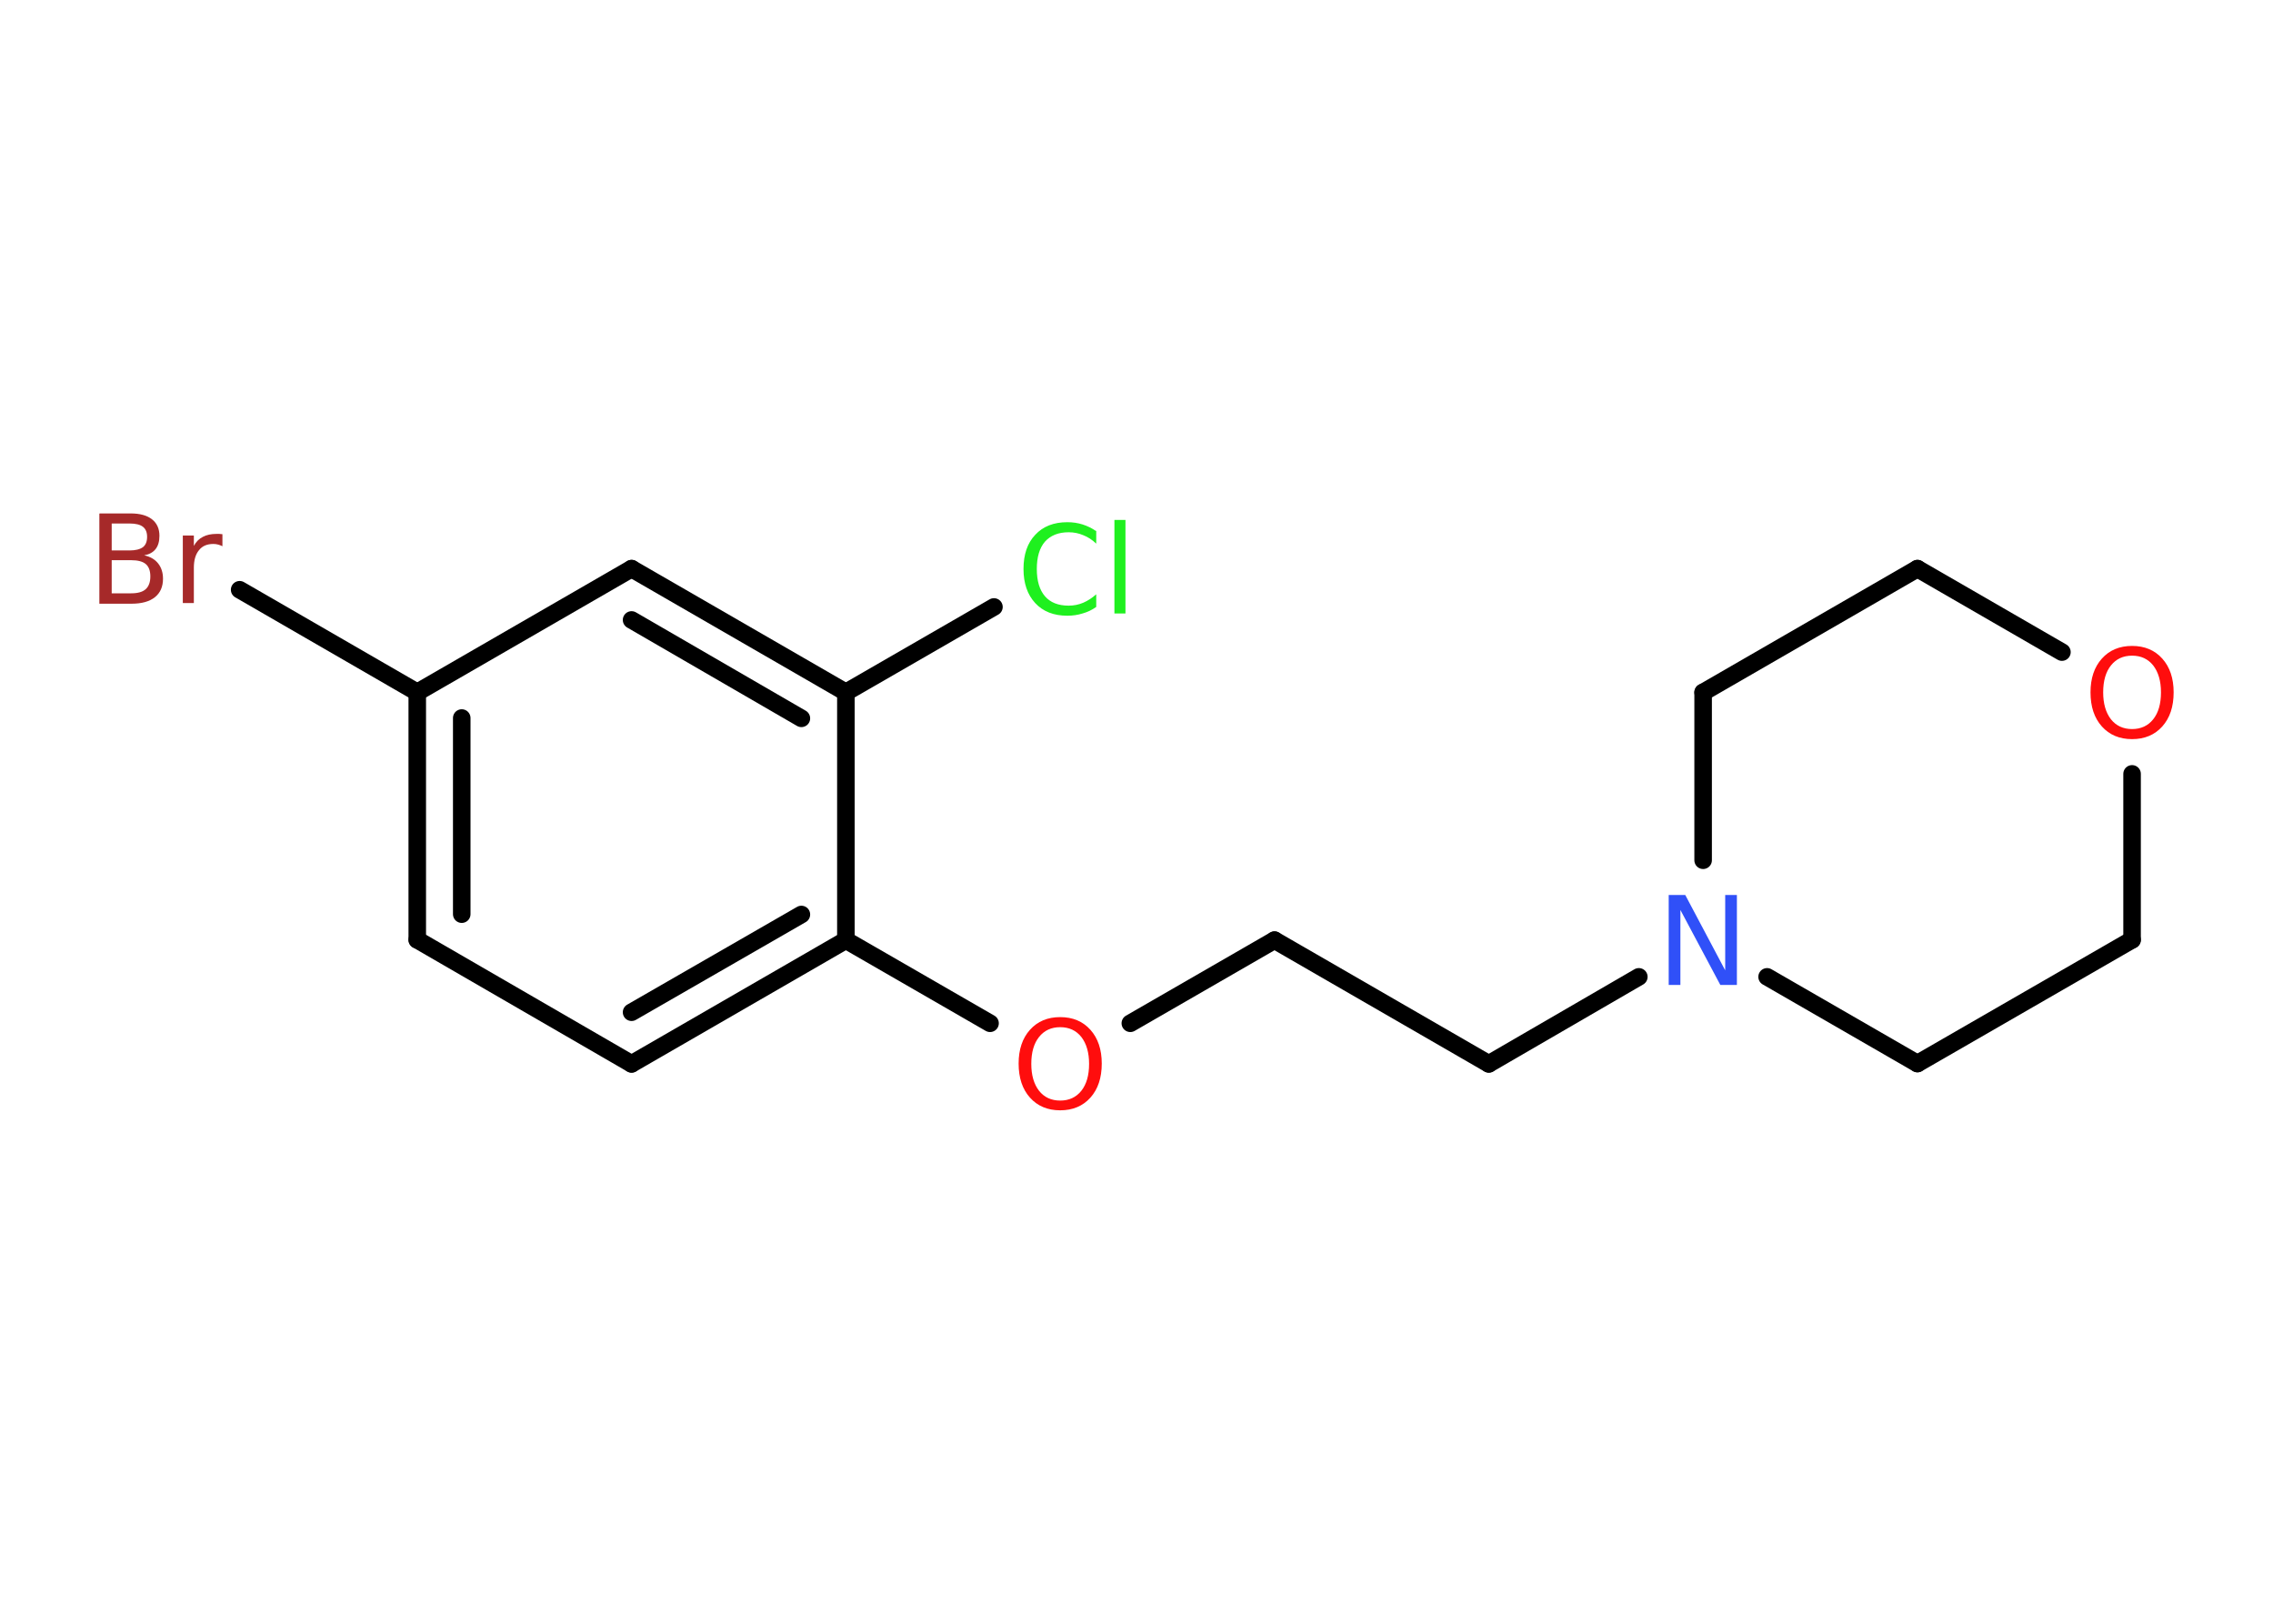 <?xml version='1.0' encoding='UTF-8'?>
<!DOCTYPE svg PUBLIC "-//W3C//DTD SVG 1.1//EN" "http://www.w3.org/Graphics/SVG/1.1/DTD/svg11.dtd">
<svg version='1.2' xmlns='http://www.w3.org/2000/svg' xmlns:xlink='http://www.w3.org/1999/xlink' width='70.0mm' height='50.0mm' viewBox='0 0 70.0 50.0'>
  <desc>Generated by the Chemistry Development Kit (http://github.com/cdk)</desc>
  <g stroke-linecap='round' stroke-linejoin='round' stroke='#000000' stroke-width='.54' fill='#FF0D0D'>
    <rect x='.0' y='.0' width='70.0' height='50.0' fill='#FFFFFF' stroke='none'/>
    <g id='mol1' class='mol'>
      <line id='mol1bnd1' class='bond' x1='30.61' y1='18.69' x2='26.05' y2='21.32'/>
      <g id='mol1bnd2' class='bond'>
        <line x1='26.05' y1='21.32' x2='19.45' y2='17.51'/>
        <line x1='24.68' y1='22.12' x2='19.45' y2='19.09'/>
      </g>
      <line id='mol1bnd3' class='bond' x1='19.45' y1='17.51' x2='12.85' y2='21.32'/>
      <line id='mol1bnd4' class='bond' x1='12.85' y1='21.32' x2='7.38' y2='18.16'/>
      <g id='mol1bnd5' class='bond'>
        <line x1='12.85' y1='21.32' x2='12.85' y2='28.94'/>
        <line x1='14.22' y1='22.11' x2='14.22' y2='28.15'/>
      </g>
      <line id='mol1bnd6' class='bond' x1='12.85' y1='28.94' x2='19.45' y2='32.76'/>
      <g id='mol1bnd7' class='bond'>
        <line x1='19.45' y1='32.76' x2='26.05' y2='28.95'/>
        <line x1='19.45' y1='31.17' x2='24.68' y2='28.16'/>
      </g>
      <line id='mol1bnd8' class='bond' x1='26.05' y1='21.32' x2='26.05' y2='28.95'/>
      <line id='mol1bnd9' class='bond' x1='26.05' y1='28.95' x2='30.49' y2='31.51'/>
      <line id='mol1bnd10' class='bond' x1='34.81' y1='31.51' x2='39.25' y2='28.95'/>
      <line id='mol1bnd11' class='bond' x1='39.25' y1='28.95' x2='45.85' y2='32.76'/>
      <line id='mol1bnd12' class='bond' x1='45.85' y1='32.76' x2='50.47' y2='30.08'/>
      <line id='mol1bnd13' class='bond' x1='52.45' y1='26.49' x2='52.45' y2='21.32'/>
      <line id='mol1bnd14' class='bond' x1='52.45' y1='21.32' x2='59.05' y2='17.51'/>
      <line id='mol1bnd15' class='bond' x1='59.05' y1='17.51' x2='63.5' y2='20.08'/>
      <line id='mol1bnd16' class='bond' x1='65.66' y1='23.83' x2='65.66' y2='28.94'/>
      <line id='mol1bnd17' class='bond' x1='65.66' y1='28.94' x2='59.05' y2='32.75'/>
      <line id='mol1bnd18' class='bond' x1='54.42' y1='30.08' x2='59.05' y2='32.75'/>
      <path id='mol1atm1' class='atom' d='M33.76 16.34v.4q-.19 -.18 -.4 -.26q-.21 -.09 -.45 -.09q-.47 .0 -.73 .29q-.25 .29 -.25 .84q.0 .55 .25 .84q.25 .29 .73 .29q.24 .0 .45 -.09q.21 -.09 .4 -.26v.39q-.2 .14 -.42 .2q-.22 .07 -.47 .07q-.63 .0 -.99 -.39q-.36 -.39 -.36 -1.05q.0 -.67 .36 -1.05q.36 -.39 .99 -.39q.25 .0 .47 .07q.22 .07 .41 .2zM34.32 16.01h.34v2.88h-.34v-2.88z' stroke='none' fill='#1FF01F'/>
      <path id='mol1atm5' class='atom' d='M3.44 17.25v1.02h.6q.31 .0 .45 -.13q.14 -.13 .14 -.39q.0 -.26 -.14 -.38q-.14 -.12 -.45 -.12h-.6zM3.44 16.12v.83h.55q.27 .0 .41 -.1q.13 -.1 .13 -.32q.0 -.21 -.13 -.31q-.13 -.1 -.41 -.1h-.55zM3.07 15.81h.95q.43 .0 .66 .18q.23 .18 .23 .51q.0 .26 -.12 .41q-.12 .15 -.35 .19q.28 .06 .43 .25q.15 .19 .15 .47q.0 .37 -.25 .57q-.25 .2 -.72 .2h-.99v-2.77zM6.85 16.82q-.06 -.03 -.13 -.05q-.07 -.02 -.15 -.02q-.29 .0 -.44 .19q-.16 .19 -.16 .54v1.09h-.34v-2.08h.34v.32q.1 -.19 .28 -.28q.17 -.09 .42 -.09q.04 .0 .08 .0q.04 .0 .1 .01v.35z' stroke='none' fill='#A62929'/>
      <path id='mol1atm9' class='atom' d='M32.65 31.63q-.41 .0 -.65 .3q-.24 .3 -.24 .83q.0 .52 .24 .83q.24 .3 .65 .3q.41 .0 .65 -.3q.24 -.3 .24 -.83q.0 -.52 -.24 -.83q-.24 -.3 -.65 -.3zM32.65 31.32q.58 .0 .93 .39q.35 .39 .35 1.04q.0 .66 -.35 1.05q-.35 .39 -.93 .39q-.58 .0 -.93 -.39q-.35 -.39 -.35 -1.05q.0 -.65 .35 -1.04q.35 -.39 .93 -.39z' stroke='none'/>
      <path id='mol1atm12' class='atom' d='M51.4 27.56h.5l1.23 2.32v-2.32h.36v2.77h-.51l-1.23 -2.31v2.31h-.36v-2.77z' stroke='none' fill='#3050F8'/>
      <path id='mol1atm15' class='atom' d='M65.66 20.19q-.41 .0 -.65 .3q-.24 .3 -.24 .83q.0 .52 .24 .83q.24 .3 .65 .3q.41 .0 .65 -.3q.24 -.3 .24 -.83q.0 -.52 -.24 -.83q-.24 -.3 -.65 -.3zM65.66 19.89q.58 .0 .93 .39q.35 .39 .35 1.04q.0 .66 -.35 1.05q-.35 .39 -.93 .39q-.58 .0 -.93 -.39q-.35 -.39 -.35 -1.05q.0 -.65 .35 -1.04q.35 -.39 .93 -.39z' stroke='none'/>
    </g>
  </g>
</svg>
